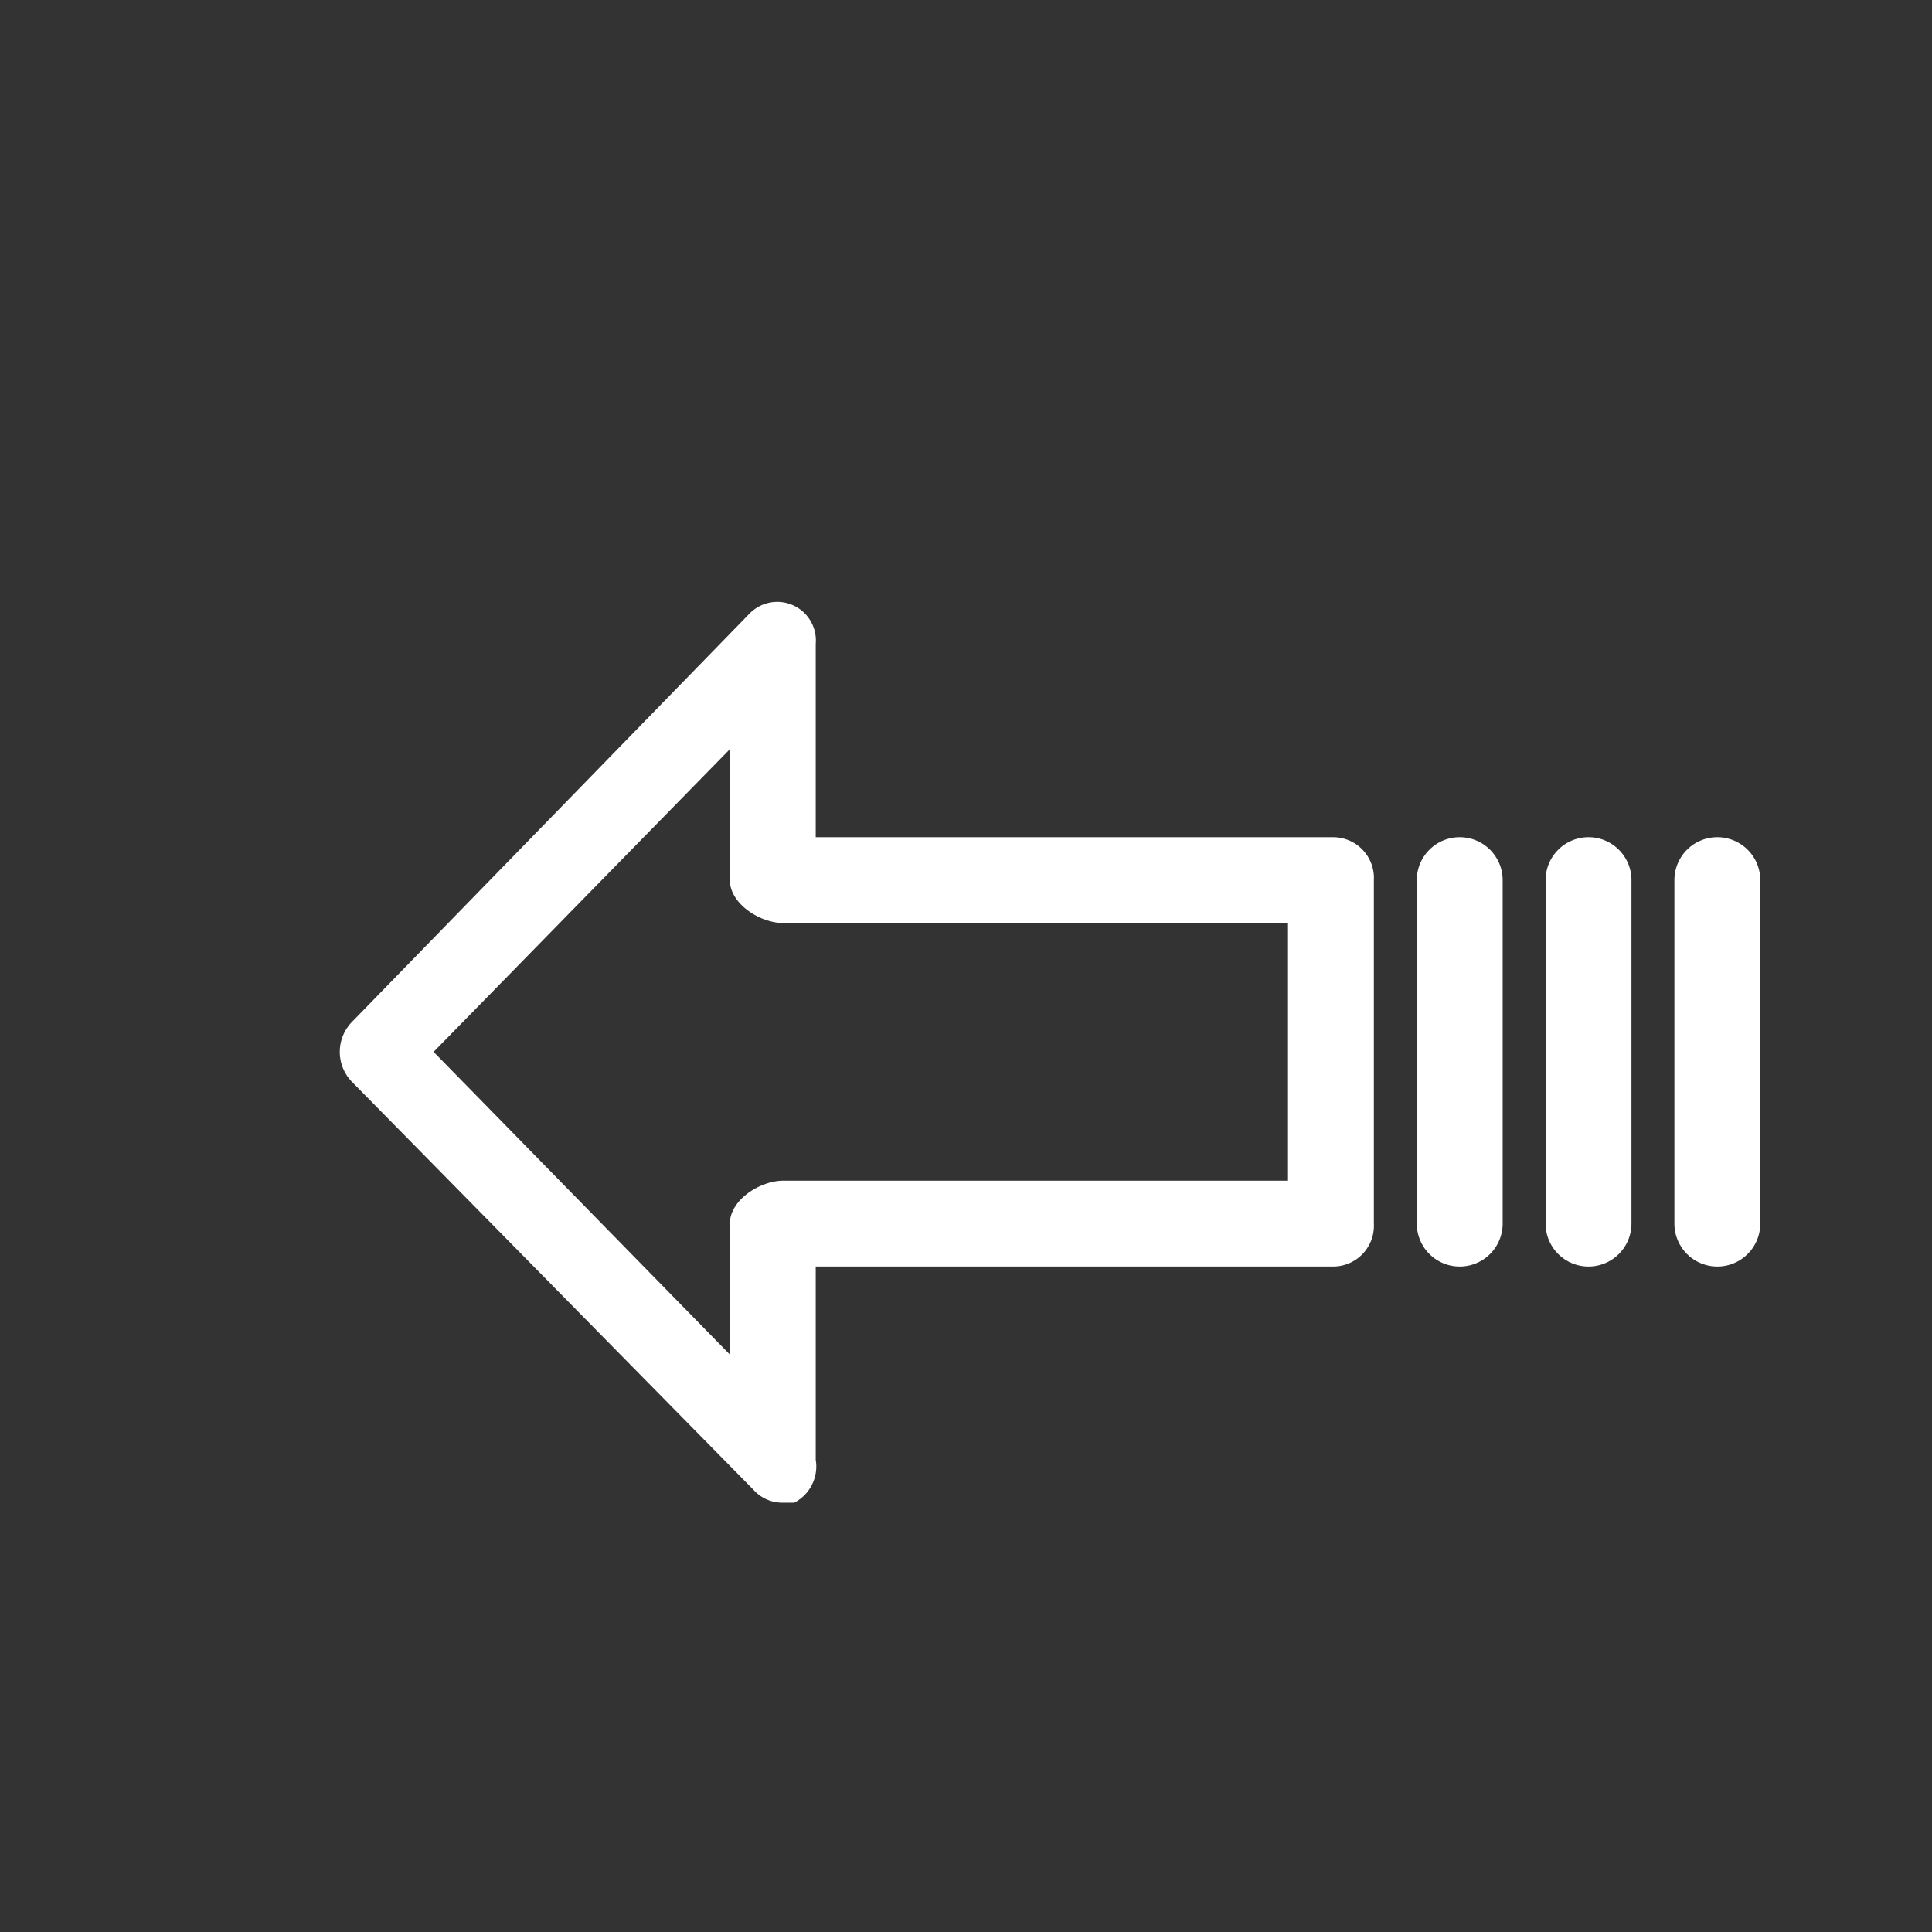 <?xml version="1.0" encoding="UTF-8"?>
<svg xmlns="http://www.w3.org/2000/svg" viewBox="0 0 90 90" width="100%" height="100%" fill="white"><rect x="0" y="0" width="90" height="90" fill="#333333" stroke="none"/><path d="M 36.139 28.039 A 1.8 1.8 0 0 0 34.9 28.6 L 16.4 47.6 A 2 2 0 0 0 16.4 50.4 L 35.1 69.4 A 1.8 1.8 0 0 0 36.5 70 L 37 70 A 1.9 1.9 0 0 0 38 68 L 38 59 L 62.1 59 A 1.9 1.9 0 0 0 64 57 L 64 41 A 1.9 1.9 0 0 0 62.1 39 L 38 39 L 38 30 A 1.8 1.8 0 0 0 36.139 28.039 z M 34 34.9 L 34 41 C 34 42.1 35.4 43 36.5 43 L 60 43 L 60 55 L 36.5 55 C 35.4 55 34 55.9 34 57 L 34 63.1 L 20.199 49 L 34 34.9 z M 68 39 A 2 2 0 0 0 66 41 L 66 57 A 2 2 0 0 0 70 57 L 70 41 A 2 2 0 0 0 68 39 z M 74 39 A 2 2 0 0 0 72 41 L 72 57 A 2 2 0 0 0 76 57 L 76 41 A 2 2 0 0 0 74 39 z M 80 39 A 2 2 0 0 0 78 41 L 78 57 A 2 2 0 0 0 82 57 L 82 41 A 2 2 0 0 0 80 39 z"></path></svg>